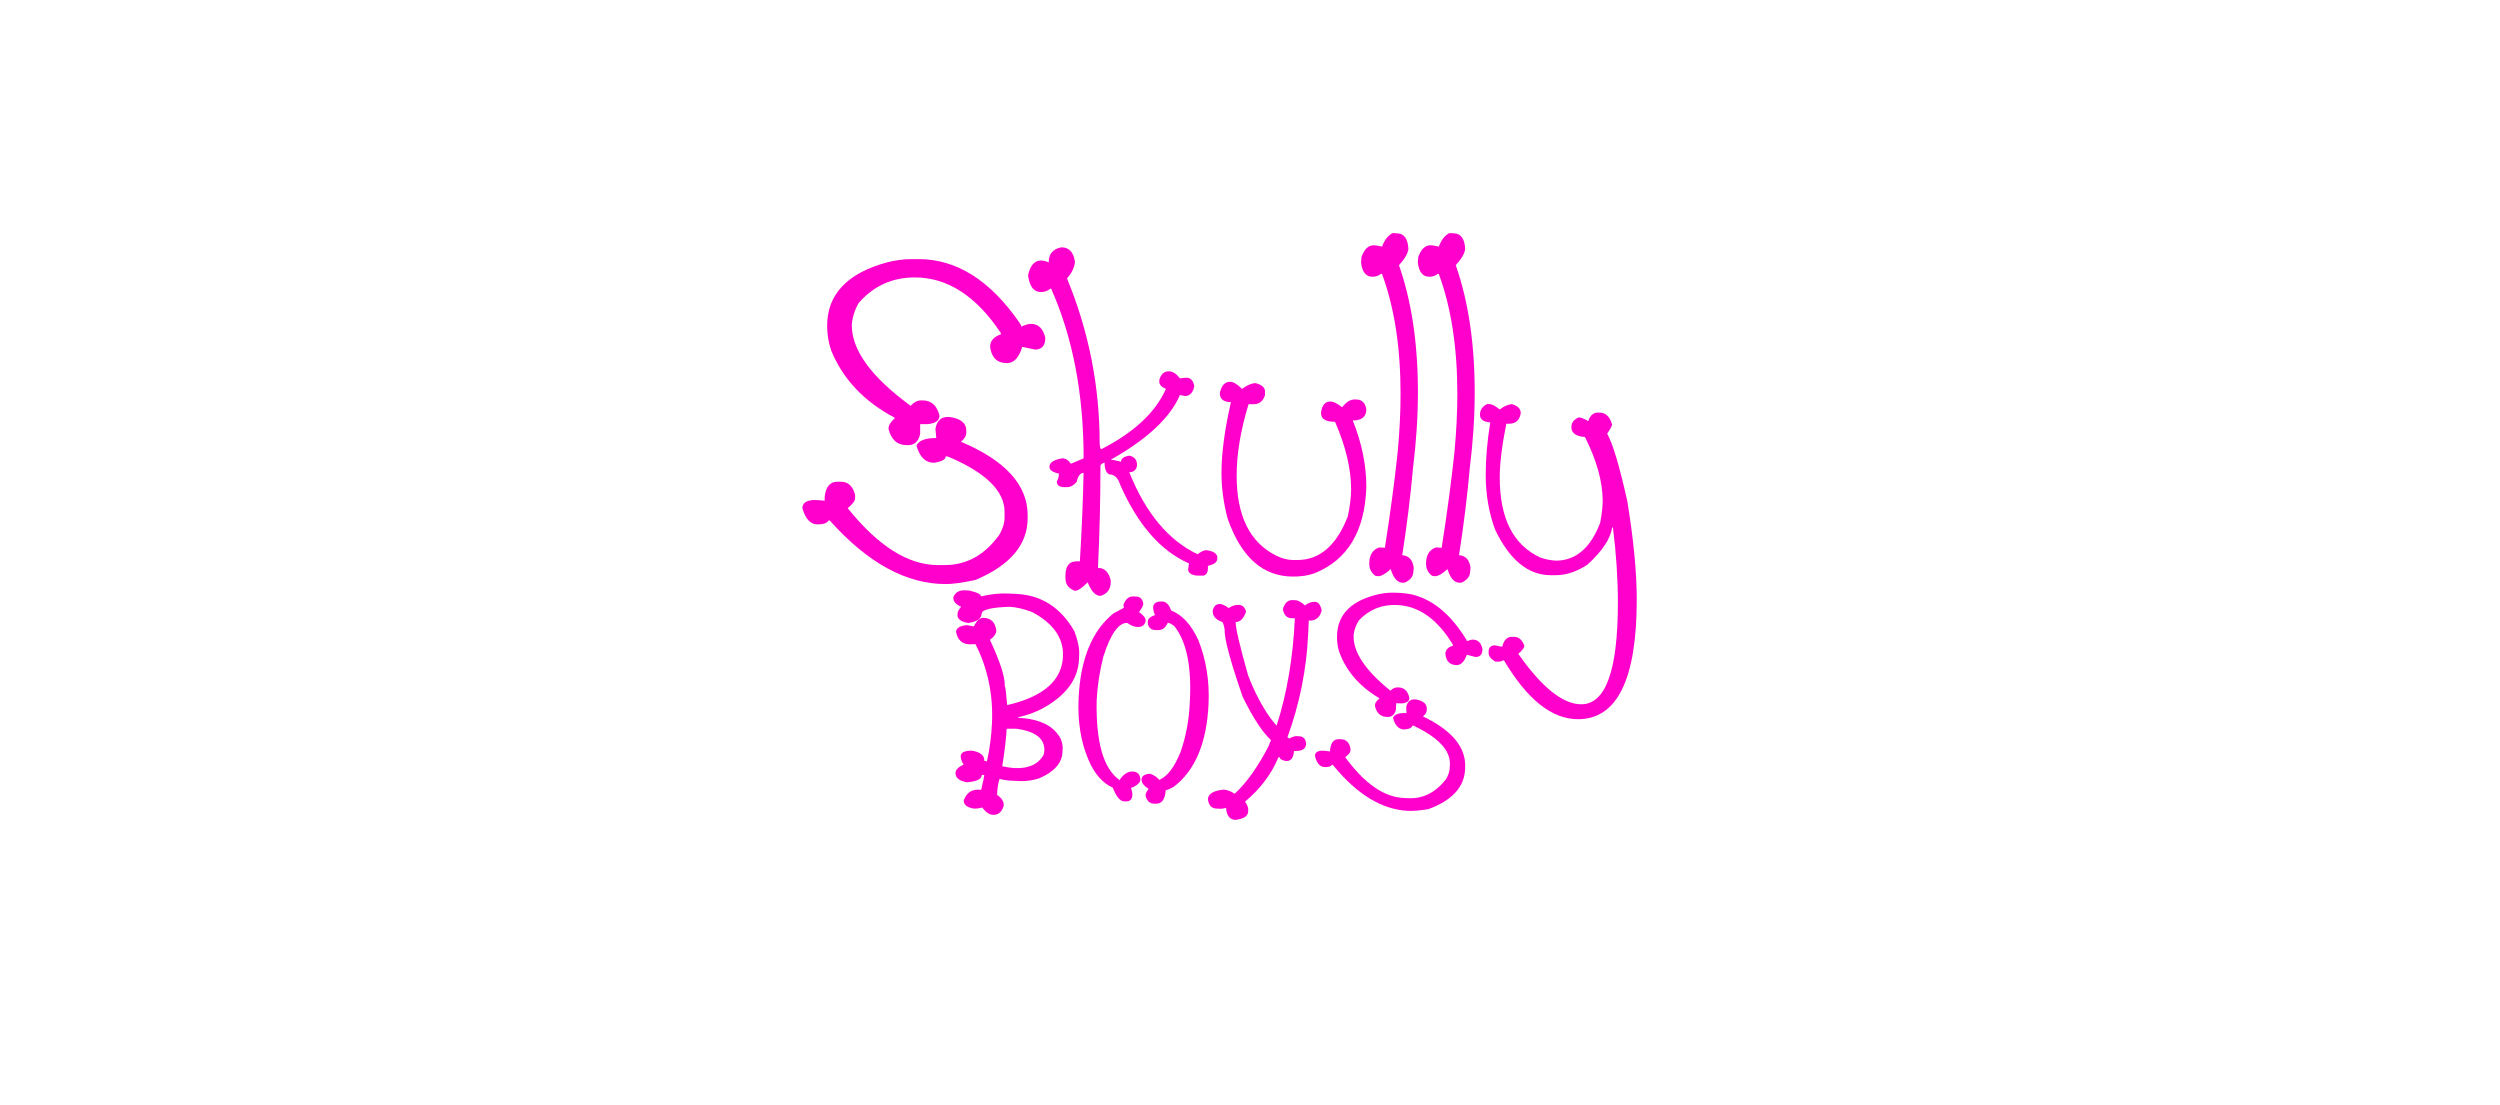 <?xml version="1.0" encoding="utf-8"?>
<!-- Generator: Adobe Illustrator 25.1.0, SVG Export Plug-In . SVG Version: 6.00 Build 0)  -->
<svg version="1.1" id="Calque_1" xmlns="http://www.w3.org/2000/svg" xmlns:xlink="http://www.w3.org/1999/xlink" x="0px" y="0px"
	 viewBox="0 0 595.28 263.2" style="enable-background:new 0 0 595.28 263.2;" xml:space="preserve">
<g>
	<path style="fill:#FF00CC" d="M225.18,139.07c-9.41,0-18.62-5.05-27.64-15.17h-0.2c-0.39,0.65-1.27,0.97-2.65,0.97c-1.7,0-2.91-1.29-3.63-3.87
		c0-1.18,0.88-1.83,2.65-1.94c0.85,0,1.73,0.05,2.65,0.16v-0.89c0.26-2.42,1.27-3.63,3.04-3.63h0.78c1.76,0,2.91,1.05,3.43,3.15
		v0.81c0,0.59-0.59,1.37-1.76,2.34c7.25,9.03,14.41,13.55,21.47,13.55h1.67c5.16,0,9.47-2.39,12.94-7.18
		c0.85-1.45,1.27-2.85,1.27-4.19v-1.29c0-4.95-4.41-9.3-13.23-13.07c-0.2-0.11-0.46-0.16-0.78-0.16c0,0.75-0.95,1.26-2.84,1.53
		c-1.96,0-3.33-1.34-4.12-4.03c0.46-1.24,2.02-1.86,4.71-1.86l-0.2-2.18c0.33-1.88,1.27-2.82,2.84-2.82h0.59
		c2.61,0.38,3.92,1.45,3.92,3.23v0.48c0,0.75-0.43,1.48-1.27,2.18c10.59,4.46,15.88,10.3,15.88,17.5v0.65
		c0,6.35-4.15,11.27-12.45,14.76C229.29,138.74,226.94,139.07,225.18,139.07z M216.26,105.99h-0.39c-2.22,0-3.66-1.29-4.31-3.87
		c0-0.81,0.49-1.64,1.47-2.5v-0.16c-7.25-3.82-12.29-9.14-15.1-15.97c-0.65-1.88-0.98-3.84-0.98-5.89c0-7.53,4.8-12.58,14.41-15.17
		c1.96-0.48,3.86-0.73,5.69-0.73h1.67c9.08,0,17.12,5.08,24.11,15.25c0.26,0.38,0.39,0.65,0.39,0.81c0.98-0.43,1.73-0.65,2.25-0.65
		c1.76,0,2.91,1.1,3.43,3.31c0,1.88-0.82,2.82-2.45,2.82l-3.04-0.65c-0.78,2.58-1.99,3.87-3.63,3.87c-2.35,0-3.69-1.29-4.02-3.87
		c0-1.4,0.85-2.39,2.55-2.98v-0.32c-5.88-8.82-12.71-13.23-20.49-13.23c-5.36,0-9.8,2.02-13.33,6.05c-0.98,1.67-1.54,3.44-1.67,5.32
		c0,5.97,4.67,12.37,14.02,19.2c0.78-0.86,1.6-1.29,2.45-1.29h0.39c2.09,0,3.43,1.21,4.02,3.63c0,1.18-0.95,1.86-2.84,2.02h-1.76
		v2.34C218.71,105.11,217.76,105.99,216.26,105.99z"/>
	<path style="fill:#FF00CC" d="M262.03,141.89c-1.18,0-2.19-1.08-3.04-3.23c-1.31,1.34-2.32,2.02-3.04,2.02c-1.5-0.54-2.25-1.53-2.25-2.98v-0.65
		c0-2.26,0.88-3.39,2.65-3.39h0.78c0.46-7.58,0.75-14.6,0.88-21.05c-0.78,0-1.34,0.73-1.67,2.18c-0.72,0.81-1.47,1.21-2.25,1.21
		h-0.78c-1.11-0.05-1.67-0.51-1.67-1.37c0.33-0.54,0.49-1.16,0.49-1.86c-1.5-0.32-2.25-0.86-2.25-1.61c0-1.02,1.01-1.69,3.04-2.02
		c0.85,0,1.53,0.43,2.06,1.29l3.04-1.29c0-15.38-2.58-28.85-7.74-40.41h-0.2c-0.59,0.54-1.34,0.81-2.25,0.81
		c-1.7,0-2.71-1.34-3.04-4.03c0.52-2.31,1.54-3.47,3.04-3.47c0.72,0,1.34,0.16,1.86,0.48c0-2.04,1.01-3.25,3.04-3.63
		c1.83,0,2.91,1.16,3.23,3.47c-0.13,1.34-0.75,2.64-1.86,3.87v0.16c5.16,12.53,7.74,25.6,7.74,39.2c0.06,0.91,0.2,1.37,0.39,1.37
		c7.78-3.98,12.91-8.76,15.39-14.36c-1.05-0.43-1.57-0.99-1.57-1.69v-0.48c0.39-1.34,1.14-2.02,2.25-2.02c0.91,0,1.8,0.56,2.65,1.69
		c0.72-0.11,1.24-0.16,1.57-0.16c0.98,0,1.6,0.67,1.86,2.02c-0.33,1.56-1.08,2.34-2.25,2.34l-1.18-0.24
		c-2.29,5.38-7.78,10.51-16.47,15.41c0.46,0,1.27,0.16,2.45,0.48c0-0.75,0.65-1.24,1.96-1.45c1.24,0.22,1.86,1,1.86,2.34
		c-0.2,1.08-0.82,1.61-1.86,1.61c3.92,9.73,9.34,16.24,16.27,19.52c0.85-0.65,1.54-0.97,2.06-0.97c1.76,0.22,2.65,0.83,2.65,1.86
		c0,0.97-0.75,1.59-2.25,1.86v0.65c0,0.86-0.33,1.43-0.98,1.69h-1.67c-1.37-0.16-2.06-0.67-2.06-1.53l0.2-1.37
		c-6.73-2.96-12.19-9.2-16.37-18.71c-0.52-1.67-1.41-2.5-2.65-2.5c-0.72-0.38-1.08-1.32-1.08-2.82c-0.59,0.22-0.92,0.46-0.98,0.73
		c0,8.07-0.2,16.19-0.59,24.36c1.57,0,2.58,1,3.04,2.98v0.32C264.48,140.28,263.66,141.41,262.03,141.89z"/>
	<path style="fill:#FF00CC" d="M307.91,137.29c-7.19,0-12.38-4.6-15.59-13.79c-0.98-3.66-1.47-7.29-1.47-10.89c0-4.68,0.75-10.3,2.25-16.86
		c-1.76,0-2.65-0.73-2.65-2.18c0.39-1.77,1.21-2.66,2.45-2.66c0.78,0,1.73,0.56,2.84,1.69c1.24-0.91,2.32-1.37,3.23-1.37
		c1.5,0.38,2.25,1.05,2.25,2.02v0.81c-0.46,1.45-1.34,2.18-2.65,2.18h-1.27c-1.9,6.18-2.84,11.86-2.84,17.02
		c0,9.57,3.14,15.92,9.41,19.04c1.37,0.7,2.78,1.05,4.22,1.05h0.78c5.36,0,9.38-3.47,12.06-10.41c0.52-2.47,0.78-4.62,0.78-6.45
		c0-4.84-1.27-10.19-3.82-16.05c-2.22,0-3.33-0.67-3.33-2.02v-0.32c0.26-1.67,1.01-2.5,2.25-2.5c0.65,0,1.54,0.43,2.65,1.29h0.2
		c0.91-1.18,1.86-1.77,2.84-1.77h0.39c1.37,0,2.19,0.78,2.45,2.34c0,1.77-1.08,2.66-3.23,2.66c2.16,5.38,3.23,10.65,3.23,15.81
		c-0.33,10.54-4.44,17.4-12.35,20.57C311.56,137.02,309.87,137.29,307.91,137.29z"/>
	<path style="fill:#FF00CC" d="M334.47,138.74h-0.59c-1.18-0.05-2.09-1.13-2.74-3.23c-1.24,1.13-2.22,1.69-2.94,1.69l-0.69-0.08
		c-0.98-0.7-1.47-1.67-1.47-2.9c0-2.04,0.78-3.33,2.35-3.87l1.37,0.08c1.37-8.82,2.38-16.4,3.04-22.75
		c0.46-4.89,0.69-9.52,0.69-13.87c0-11.08-1.47-20.6-4.41-28.56l-0.2-0.08c-0.59,0.48-1.27,0.73-2.06,0.73
		c-1.57,0-2.48-1.13-2.74-3.39l0.1-1.29c0.65-1.88,1.63-2.82,2.94-2.82c0.39,0,1.05,0.11,1.96,0.32c0.59-1.61,1.44-2.69,2.55-3.23
		l1.18,0.08c1.57,0.11,2.42,1.34,2.55,3.71c-0.13,1.08-0.88,2.37-2.25,3.87c3,8.55,4.51,18.63,4.51,30.25
		c0,5.76-0.39,11.8-1.18,18.15c-0.59,6.67-1.44,13.55-2.55,20.65c1.57,0.11,2.48,1.1,2.74,2.98l-0.1,1.05
		C336.46,137.32,335.78,138.15,334.47,138.74z"/>
	<path style="fill:#FF00CC" d="M347.99,138.74h-0.59c-1.18-0.05-2.09-1.13-2.74-3.23c-1.24,1.13-2.22,1.69-2.94,1.69l-0.69-0.08
		c-0.98-0.7-1.47-1.67-1.47-2.9c0-2.04,0.78-3.33,2.35-3.87l1.37,0.08c1.37-8.82,2.38-16.4,3.04-22.75
		c0.46-4.89,0.69-9.52,0.69-13.87c0-11.08-1.47-20.6-4.41-28.56l-0.2-0.08c-0.59,0.48-1.27,0.73-2.06,0.73
		c-1.57,0-2.48-1.13-2.74-3.39l0.1-1.29c0.65-1.88,1.63-2.82,2.94-2.82c0.39,0,1.05,0.11,1.96,0.32c0.59-1.61,1.44-2.69,2.55-3.23
		l1.18,0.08c1.57,0.11,2.42,1.34,2.55,3.71c-0.13,1.08-0.88,2.37-2.25,3.87c3,8.55,4.51,18.63,4.51,30.25
		c0,5.76-0.39,11.8-1.18,18.15c-0.59,6.67-1.44,13.55-2.55,20.65c1.57,0.11,2.48,1.1,2.74,2.98l-0.1,1.05
		C349.99,137.32,349.3,138.15,347.99,138.74z"/>
	<path style="fill:#FF00CC" d="M375.73,171.25c-6.21,0-12.09-4.68-17.64-14.04c-0.46,0.21-0.85,0.32-1.18,0.32h-0.88c-1.05-0.65-1.57-1.32-1.57-2.02
		v-0.48c0.06-0.92,0.59-1.37,1.57-1.37c0.85,0.21,1.4,0.32,1.67,0.32c0.39-1.56,1.14-2.34,2.25-2.34h0.59
		c1.11,0,1.93,0.73,2.45,2.18c-0.13,0.54-0.62,1.16-1.47,1.86c5.62,8.01,10.62,12.02,15,12.02c5.82,0,8.72-8.07,8.72-24.2
		c0-5.65-0.39-11.62-1.18-17.91h-0.2c-0.33,2.64-2.29,5.59-5.88,8.87c-2.55,1.67-5.06,2.5-7.55,2.5h-1.18
		c-5.36,0-9.77-3.6-13.23-10.81c-1.5-4.03-2.25-8.39-2.25-13.07c0-3.92,0.36-8.09,1.08-12.5c-1.63-0.11-2.45-0.73-2.45-1.86
		c0-1.08,0.55-1.91,1.67-2.5h0.59c0.59,0,1.4,0.43,2.45,1.29c0.85-0.7,1.8-1.13,2.84-1.29c1.44,0.38,2.16,1.1,2.16,2.18
		c-0.26,1.67-1.21,2.5-2.84,2.5h-0.59c-1.05,5.16-1.57,9.44-1.57,12.83c0,9.73,3.23,16.08,9.7,19.04c1.04,0.38,2.25,0.62,3.63,0.73
		c4.77,0,8.3-3.01,10.59-9.03c0.39-2.1,0.59-3.82,0.59-5.16c0-4.57-1.41-9.65-4.22-15.25c-2.16-0.16-3.23-0.94-3.23-2.34
		c0-1.08,0.59-1.86,1.76-2.34c0.46,0,1.21,0.3,2.25,0.89c0.46-1.34,1.21-2.02,2.25-2.02h0.39c1.5,0,2.51,0.94,3.04,2.82
		c0,0.32-0.39,1.05-1.18,2.18c1.31,2.26,2.91,7.61,4.8,16.05c1.5,9.2,2.25,16.99,2.25,23.39
		C389.75,161.73,385.08,171.25,375.73,171.25z"/>
</g>
<g>
	<path style="fill:#FF00CC" d="M236.41,194.02c-0.85-0.04-1.7-0.62-2.54-1.75c-0.67,0.2-1.34,0.29-2,0.26c-1.64-0.27-2.44-0.93-2.39-1.98
		c0.69-1.76,1.87-2.6,3.52-2.52l0.64,0.03c0.47-2.04,0.72-3.21,0.73-3.52l-0.57-0.03c-0.05,1.01-1.25,1.59-3.62,1.76
		c-1.83-0.36-2.71-1.12-2.66-2.28c0.03-0.7,0.68-1.35,1.93-1.95c-0.49-0.76-0.71-1.43-0.69-2.01c0.04-0.81,0.81-1.24,2.33-1.29
		l0.49,0.02c1.92,0.36,2.85,1.16,2.79,2.4c0.23,0.01,0.45,0.06,0.63,0.15c0.66-3,1.06-6.01,1.2-9.04c0.32-6.86-1-13.16-3.94-18.9
		l-1.49,0.05c-1.7-0.08-2.74-1.06-3.12-2.94c0.04-0.93,0.89-1.47,2.56-1.63l1.69,0.31c0.63-1.41,1.42-2.09,2.36-2.05
		c1.74,0.08,2.74,1.1,2.98,3.05c-0.03,0.74-0.54,1.47-1.52,2.2c2.45,5.24,3.63,8.93,3.53,11.07c0.14,0.01,0.33,1.49,0.57,4.46
		c8.59-1.97,13.02-5.83,13.29-11.57c0.2-4.34-2.26-7.88-7.37-10.6c-2.04-0.75-3.82-1.17-5.33-1.24c-4.4,0.15-6.62,0.69-6.66,1.62
		c-0.06,1.2-1.13,1.95-3.22,2.24c-1.73-0.31-2.58-0.95-2.53-1.92l0.02-0.35c0.02-0.47,0.31-1,0.85-1.59
		c-1.3-0.56-1.92-1.31-1.88-2.24c0.43-1.18,1.38-1.74,2.84-1.68l0.92,0.04c1.92,0.44,2.86,0.91,2.84,1.41
		c2.29-0.55,4.45-0.79,6.48-0.69l1.91,0.09c5.98,0.28,10.59,3.23,13.83,8.86c0.84,2.18,1.23,4.04,1.16,5.59l-0.05,1.16
		c-0.22,4.81-3.21,8.75-8.98,11.83c-1.88,0.92-3.71,1.56-5.47,1.9l-0.01,0.17c5.18,0.24,8.58,1.95,10.18,5.13
		c0.29,0.91,0.42,1.59,0.4,2.06l-0.05,0.99c-0.12,2.6-1.96,4.67-5.53,6.22c-1.54,0.51-3.13,0.73-4.78,0.65l-1.7-0.08
		c-1.13-0.05-2.12-0.19-2.96-0.43c-0.32,0.8-0.52,2.07-0.6,3.82c1.1,0.71,1.63,1.57,1.58,2.58
		C238.54,193.37,237.69,194.08,236.41,194.02z M241.53,182.89c3.35,0.16,5.66-0.88,6.95-3.12c0.11-0.31,0.17-0.63,0.19-0.98
		c0.13-2.87-2.05-4.62-6.56-5.26c-0.57-0.03-1.37-0.02-2.41,0c-0.1,2.09-0.45,5.07-1.05,8.93
		C239.96,182.72,240.92,182.86,241.53,182.89z"/>
	<path style="fill:#FF00CC" d="M268.03,190.83l-0.39-0.02c-0.96-0.04-1.85-1.13-2.67-3.26c-2.44-1.08-4.38-3.3-5.8-6.64c-1.82-4.26-2.6-9.14-2.34-14.64
		c0.43-9.34,3.19-16.07,8.28-20.2l2.49-1.34l-0.1-0.71c0.5-1.38,1.3-2.05,2.39-2l0.72,0.03c0.92,0.04,1.46,0.63,1.63,1.75
		c-0.02,0.36-0.35,1.01-1.01,1.95c1.06,0.77,1.58,1.42,1.55,1.96l-0.02,0.38c-0.3,0.85-0.96,1.25-1.96,1.21
		c-0.74-0.03-1.54-0.36-2.38-0.97c-2.05-0.09-3.95,2.57-5.69,8c-0.91,3.6-1.44,7.08-1.6,10.46c-0.2,9.93,1.61,16.24,5.43,18.94
		c0.09,0,0.13-0.05,0.14-0.16c0.89-1.29,1.9-1.91,3.04-1.86c1.09,0.05,1.7,0.67,1.82,1.87c-0.04,0.79-0.79,1.48-2.26,2.06
		c0.23,0.66,0.34,1.11,0.33,1.36l-0.03,0.65C269.42,190.48,268.9,190.87,268.03,190.83z M275.09,191.38l-0.39-0.02
		c-1.01-0.05-1.65-0.71-1.94-1.98c0.02-0.39,0.26-0.91,0.73-1.53c-1.15-0.74-1.7-1.48-1.67-2.24c0.04-0.83,0.69-1.28,1.97-1.37
		l0.13,0.01c0.9,0.33,1.6,0.81,2.1,1.45c1.92-0.78,3.62-3,5.1-6.68c1.26-3.65,1.99-7.49,2.17-11.51l0.05-1.02
		c0.37-8.01-0.87-13.81-3.72-17.4c-0.55-0.42-1.06-0.7-1.54-0.83c-0.54,1.24-1.35,1.83-2.44,1.78l-0.65-0.03
		c-0.96-0.04-1.53-0.59-1.7-1.64l0.02-0.43c0.03-0.61,0.6-1.11,1.71-1.49c-0.32-0.73-0.46-1.35-0.44-1.86
		c0.04-0.97,0.79-1.42,2.23-1.36c0.87,0.04,1.56,0.76,2.07,2.15c2.62,1.02,4.77,3.35,6.44,7c1.88,4.73,2.7,9.81,2.45,15.24
		c-0.43,9.34-3.23,15.95-8.4,19.81c-0.99,0.49-1.59,0.74-1.81,0.73C277.44,190.37,276.62,191.45,275.09,191.38z"/>
	<path style="fill:#FF00CC" d="M294.14,195.23c-1.22-0.06-1.95-0.88-2.18-2.48l0.02-0.38c-0.66,0.15-1.1,0.22-1.32,0.21l-1.05-0.05
		c-1.14-0.05-1.8-0.79-2-2.2c0.06-1.29,1.3-2.06,3.72-2.31c0.87,0.04,1.75,0.37,2.65,0.99c2.83-2.6,5.55-6.42,8.14-11.45
		c0.01-0.14,0.18-0.59,0.52-1.33c-2.06-1.9-4.31-5.33-6.74-10.3c-2.97-8.56-4.41-13.94-4.31-16.13c-0.21-1.16-0.44-1.75-0.71-1.76
		c-1.46-0.54-2.17-1.4-2.11-2.58l0.01-0.21c0.31-0.99,0.88-1.47,1.71-1.43c0.57,0.03,1.25,0.35,2.06,0.96
		c0.81-0.54,1.63-0.79,2.46-0.75c0.83,0.04,1.4,0.57,1.7,1.59c-0.6,1.7-1.43,2.53-2.48,2.48c-0.06,1.29,0.93,5.53,2.96,12.72
		c1.56,4.03,3.35,7.45,5.37,10.24c0.87,1.12,1.34,1.68,1.43,1.69c2.45-7.63,3.9-16.13,4.33-25.51l-0.85-0.04
		c-1.09-0.05-1.76-0.77-2-2.15c0.42-1.49,1.2-2.21,2.33-2.16l0.72,0.03c0.57,0.03,1.31,0.44,2.24,1.24c0.73-0.61,1.53-0.9,2.4-0.86
		c0.74,0.03,1.26,0.71,1.55,2.02c-0.38,1.71-1.41,2.53-3.07,2.45l-0.15,3.23c-0.39,8.44-2.04,16.63-4.94,24.56l0.45,0.29
		c0.76-0.4,1.32-0.59,1.67-0.57l0.65,0.03c1.05,0.05,1.61,0.65,1.69,1.81c-0.06,1.22-1.02,1.79-2.9,1.7
		c-0.08,1.65-0.73,2.45-1.95,2.4c-1-0.23-1.48-0.54-1.47-0.93l-0.26-0.01c-1.67,4.03-4.33,7.56-7.97,10.6
		c0.53,0.78,0.79,1.42,0.76,1.93l-0.02,0.48C297.14,194.34,296.12,194.99,294.14,195.23z"/>
	<path style="fill:#FF00CC" d="M335.33,193.08c-6.29-0.29-12.29-3.95-18-10.99l-0.13-0.01c-0.28,0.42-0.88,0.61-1.8,0.57c-1.14-0.05-1.9-0.95-2.3-2.7
		c0.04-0.79,0.65-1.19,1.83-1.21c0.57,0.03,1.15,0.09,1.76,0.19l0.03-0.59c0.25-1.61,0.96-2.39,2.14-2.33l0.52,0.02
		c1.18,0.05,1.91,0.79,2.2,2.21l-0.02,0.54c-0.02,0.4-0.44,0.9-1.25,1.51c4.57,6.26,9.21,9.5,13.93,9.72l1.11,0.05
		c3.45,0.16,6.4-1.31,8.87-4.4c0.61-0.94,0.94-1.86,0.98-2.76l0.04-0.86c0.15-3.31-2.66-6.35-8.44-9.14
		c-0.13-0.08-0.3-0.12-0.52-0.13c-0.02,0.5-0.67,0.82-1.95,0.94c-1.31-0.06-2.19-1-2.63-2.82c0.34-0.81,1.41-1.18,3.2-1.09
		l-0.06-1.46c0.28-1.25,0.94-1.85,1.99-1.8l0.39,0.02c1.73,0.33,2.57,1.09,2.52,2.28l-0.01,0.32c-0.02,0.5-0.33,0.98-0.92,1.42
		c6.93,3.31,10.29,7.37,10.07,12.19l-0.02,0.43c-0.2,4.24-3.12,7.4-8.77,9.48C338.09,192.99,336.51,193.13,335.33,193.08z
		 M330.39,170.71l-0.26-0.01c-1.49-0.07-2.41-0.98-2.76-2.72c0.02-0.54,0.38-1.08,1.06-1.63l0-0.11c-4.73-2.77-7.93-6.49-9.59-11.14
		c-0.38-1.28-0.54-2.6-0.47-3.97c0.23-5.03,3.6-8.26,10.1-9.69c1.32-0.26,2.6-0.37,3.82-0.31l1.11,0.05
		c6.07,0.28,11.28,3.92,15.64,10.93c0.16,0.26,0.24,0.44,0.24,0.55c0.67-0.26,1.18-0.38,1.53-0.36c1.18,0.05,1.91,0.83,2.19,2.32
		c-0.06,1.26-0.63,1.86-1.72,1.81l-2.01-0.53c-0.6,1.7-1.45,2.52-2.54,2.47c-1.57-0.07-2.43-0.98-2.57-2.71
		c0.04-0.93,0.64-1.57,1.79-1.91l0.01-0.22c-3.66-6.07-8.08-9.23-13.28-9.47c-3.58-0.17-6.61,1.04-9.09,3.63
		c-0.71,1.08-1.13,2.25-1.28,3.51c-0.18,3.99,2.74,8.41,8.77,13.26c0.55-0.55,1.11-0.81,1.68-0.79l0.26,0.01
		c1.4,0.06,2.25,0.91,2.57,2.55c-0.04,0.79-0.69,1.21-1.96,1.26l-1.18-0.05l-0.07,1.56C332.06,170.19,331.4,170.75,330.39,170.71z"
		/>
</g>
</svg>
